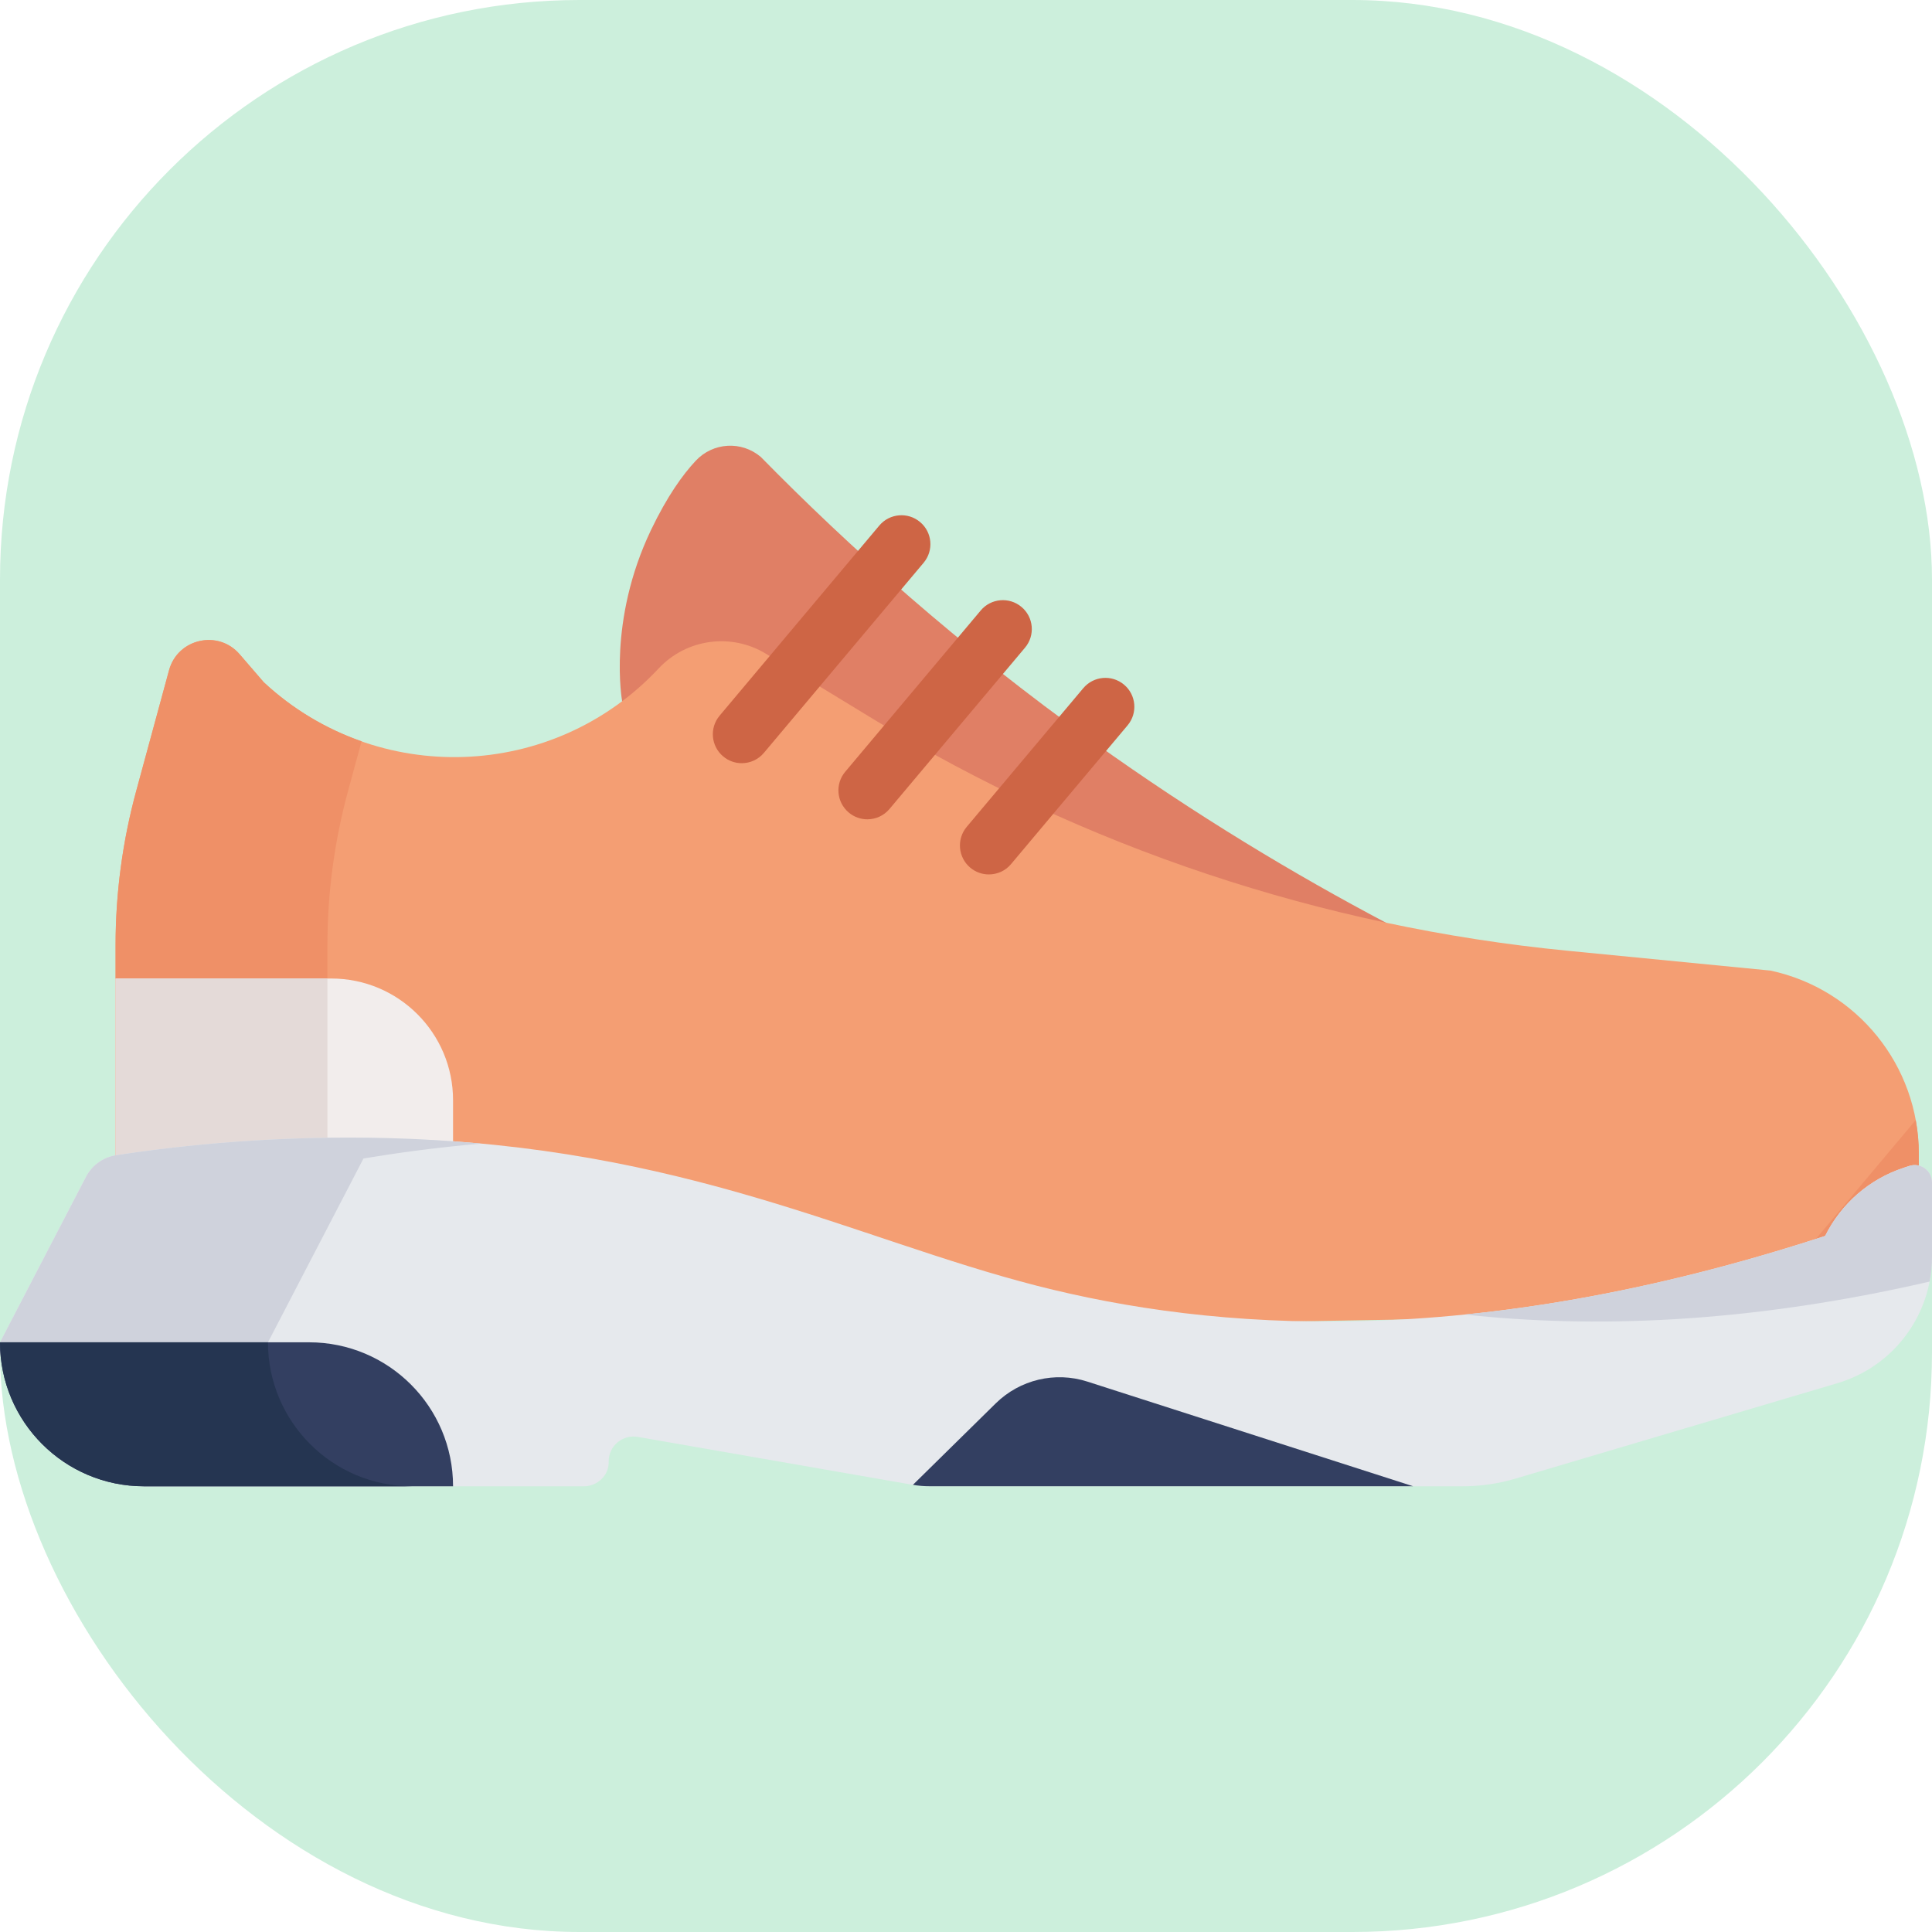 <svg width="40" height="40" viewBox="0 0 40 40" fill="none" xmlns="http://www.w3.org/2000/svg">
<rect width="40" height="40" rx="12" fill="#CCEFDC"/>
<path d="M28.696 19.104C26.831 18.12 24.777 16.892 22.64 15.362C19.846 13.361 17.567 11.312 15.752 9.461C15.354 9.122 14.762 9.157 14.405 9.539C14.132 9.83 13.811 10.279 13.48 10.97C12.575 12.86 12.881 14.519 12.881 14.519L28.003 19.479L28.696 19.104Z" fill="#E07F65"/>
<path d="M39.727 24.229V23.891C39.727 22.06 38.447 20.479 36.657 20.095L32.451 19.684C27.36 19.186 22.448 17.547 18.079 14.887L15.858 13.535C15.139 13.098 14.212 13.225 13.637 13.839C11.457 16.171 7.8 16.299 5.462 14.126L4.961 13.545C4.517 13.031 3.679 13.221 3.5 13.876L2.82 16.377C2.537 17.417 2.393 18.49 2.393 19.567V23.93V27.791L37.863 27.162L39.727 24.229Z" fill="#F49E73"/>
<path d="M39.398 24.748L39.727 24.229V23.891C39.727 23.652 39.705 23.418 39.663 23.19L36.303 27.19L37.362 27.171L39.398 24.748Z" fill="#EF9067"/>
<path d="M6.779 23.93V19.567C6.779 18.49 6.923 17.417 7.206 16.377L7.486 15.348C6.756 15.092 6.065 14.687 5.462 14.126L4.961 13.545C4.517 13.031 3.679 13.221 3.5 13.876L2.82 16.377C2.537 17.417 2.393 18.49 2.393 19.567V23.93V27.791L6.779 27.713V23.93Z" fill="#EF9067"/>
<path d="M9.38 23.629V22.779C9.38 21.387 8.251 20.259 6.858 20.259H2.393V23.93V24.627L9.38 24.934V23.629Z" fill="#F2EDEC"/>
<path d="M6.779 24.627V23.93V20.259H2.393V23.93V24.627L9.38 24.934V24.75L6.779 24.627Z" fill="#E4DAD8"/>
<path d="M37.788 25.589C30.435 27.991 25.08 27.544 21.468 26.62C17.704 25.656 14.167 23.734 8.094 23.565C5.748 23.499 3.781 23.707 2.405 23.917C2.137 23.958 1.905 24.125 1.78 24.365L0 27.791C0 29.437 1.335 30.772 2.982 30.772H12.087C12.367 30.772 12.608 30.548 12.602 30.268C12.595 29.937 12.896 29.687 13.219 29.752L18.901 30.742C19.015 30.762 19.13 30.772 19.245 30.772H30.277C30.651 30.772 31.023 30.718 31.381 30.612L38.042 28.637C39.203 28.293 40 27.226 40 26.015V25.715V24.481C40 24.236 39.761 24.064 39.529 24.14L39.411 24.179C38.703 24.412 38.118 24.921 37.788 25.589C37.188 26.808 36.588 28.027 35.988 29.246L37.788 25.589Z" fill="#E6E9ED"/>
<path d="M39.95 26.534C39.983 26.366 40 26.192 40 26.015V25.715V24.481C40 24.236 39.761 24.063 39.529 24.14L39.411 24.179C38.703 24.412 38.118 24.92 37.788 25.589C35.023 26.492 32.54 26.993 30.326 27.216C32.93 27.498 36.122 27.417 39.95 26.534Z" fill="#CFD2DC"/>
<path d="M5.548 27.791L7.526 23.985C8.177 23.877 8.998 23.761 9.955 23.677C9.361 23.622 8.742 23.583 8.094 23.565C5.748 23.499 3.781 23.707 2.405 23.917C2.137 23.958 1.905 24.125 1.78 24.365L0 27.791C0 29.437 1.335 30.772 2.982 30.772H8.53C6.883 30.772 5.548 29.437 5.548 27.791Z" fill="#CFD2DC"/>
<path d="M6.398 27.791H0C0 29.437 1.335 30.772 2.982 30.772H9.38C9.38 29.125 8.045 27.791 6.398 27.791Z" fill="#333F61"/>
<path d="M5.548 27.791H0C0 29.437 1.335 30.772 2.982 30.772H8.53C6.883 30.772 5.548 29.437 5.548 27.791Z" fill="#253551"/>
<path d="M20.617 29.054L18.901 30.742C19.015 30.762 19.13 30.771 19.245 30.771H29.256L22.511 28.604C21.846 28.39 21.116 28.564 20.617 29.054Z" fill="#333F61"/>
<path d="M15.357 15.801C15.221 15.801 15.084 15.755 14.972 15.66C14.719 15.448 14.686 15.07 14.899 14.817L18.205 10.881C18.418 10.628 18.796 10.595 19.049 10.808C19.303 11.02 19.335 11.398 19.123 11.651L15.816 15.587C15.698 15.728 15.528 15.801 15.357 15.801Z" fill="#CE6545"/>
<path d="M17.957 16.963C17.822 16.963 17.685 16.917 17.573 16.823C17.319 16.61 17.286 16.232 17.499 15.979L20.305 12.639C20.517 12.386 20.895 12.353 21.149 12.566C21.402 12.778 21.435 13.156 21.222 13.409L18.416 16.749C18.298 16.89 18.128 16.963 17.957 16.963Z" fill="#CE6545"/>
<path d="M20.473 18.104C20.337 18.104 20.2 18.058 20.088 17.964C19.835 17.751 19.802 17.374 20.014 17.12L22.428 14.248C22.641 13.995 23.018 13.962 23.272 14.175C23.525 14.387 23.558 14.765 23.345 15.018L20.932 17.891C20.814 18.032 20.644 18.104 20.473 18.104Z" fill="#CE6545"/>
</svg>
